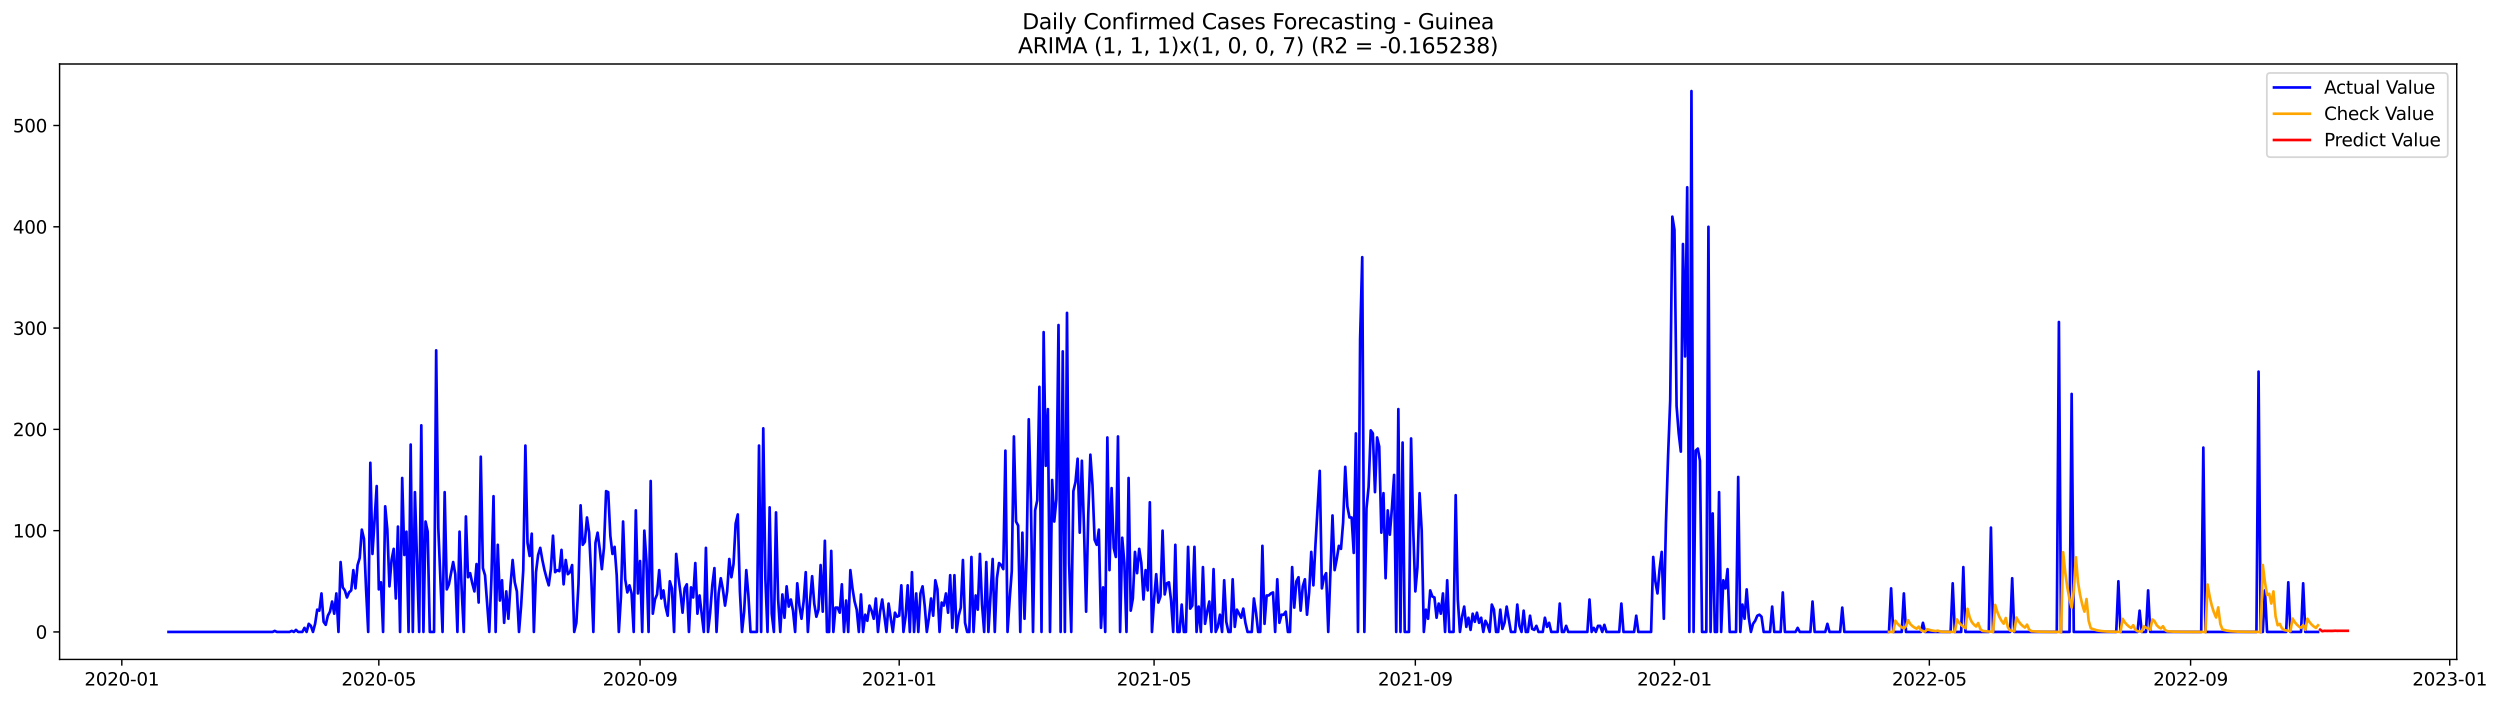 <?xml version="1.0" encoding="utf-8" standalone="no"?>
<!DOCTYPE svg PUBLIC "-//W3C//DTD SVG 1.1//EN"
  "http://www.w3.org/Graphics/SVG/1.1/DTD/svg11.dtd">
<svg xmlns:xlink="http://www.w3.org/1999/xlink" width="1396.663pt" height="392.274pt" viewBox="0 0 1396.663 392.274" xmlns="http://www.w3.org/2000/svg" version="1.1">
 <defs>
  <style type="text/css">*{stroke-linejoin: round; stroke-linecap: butt}</style>
 </defs>
 <g id="figure_1">
  <g id="patch_1">
   <path d="M 0 392.274 
L 1396.663 392.274 
L 1396.663 0 
L 0 0 
z
" style="fill: #ffffff"/>
  </g>
  <g id="axes_1">
   <g id="patch_2">
    <path d="M 33.288 368.396 
L 1372.487 368.396 
L 1372.487 35.755 
L 33.288 35.755 
z
" style="fill: #ffffff"/>
   </g>
   <g id="matplotlib.axis_1">
    <g id="xtick_1">
     <g id="line2d_1">
      <defs>
       <path id="m4587e55a67" d="M 0 0 
L 0 3.5 
" style="stroke: #000000; stroke-width: 0.8"/>
      </defs>
      <g>
       <use xlink:href="#m4587e55a67" x="68.055" y="368.396" style="stroke: #000000; stroke-width: 0.8"/>
      </g>
     </g>
     <g id="text_1">
      <!-- 2020-01 -->
      <g transform="translate(47.164 382.994)scale(0.1 -0.1)">
       <defs>
        <path id="DejaVuSans-32" d="M 1228 531 
L 3431 531 
L 3431 0 
L 469 0 
L 469 531 
Q 828 903 1448 1529 
Q 2069 2156 2228 2338 
Q 2531 2678 2651 2914 
Q 2772 3150 2772 3378 
Q 2772 3750 2511 3984 
Q 2250 4219 1831 4219 
Q 1534 4219 1204 4116 
Q 875 4013 500 3803 
L 500 4441 
Q 881 4594 1212 4672 
Q 1544 4750 1819 4750 
Q 2544 4750 2975 4387 
Q 3406 4025 3406 3419 
Q 3406 3131 3298 2873 
Q 3191 2616 2906 2266 
Q 2828 2175 2409 1742 
Q 1991 1309 1228 531 
z
" transform="scale(0.016)"/>
        <path id="DejaVuSans-30" d="M 2034 4250 
Q 1547 4250 1301 3770 
Q 1056 3291 1056 2328 
Q 1056 1369 1301 889 
Q 1547 409 2034 409 
Q 2525 409 2770 889 
Q 3016 1369 3016 2328 
Q 3016 3291 2770 3770 
Q 2525 4250 2034 4250 
z
M 2034 4750 
Q 2819 4750 3233 4129 
Q 3647 3509 3647 2328 
Q 3647 1150 3233 529 
Q 2819 -91 2034 -91 
Q 1250 -91 836 529 
Q 422 1150 422 2328 
Q 422 3509 836 4129 
Q 1250 4750 2034 4750 
z
" transform="scale(0.016)"/>
        <path id="DejaVuSans-2d" d="M 313 2009 
L 1997 2009 
L 1997 1497 
L 313 1497 
L 313 2009 
z
" transform="scale(0.016)"/>
        <path id="DejaVuSans-31" d="M 794 531 
L 1825 531 
L 1825 4091 
L 703 3866 
L 703 4441 
L 1819 4666 
L 2450 4666 
L 2450 531 
L 3481 531 
L 3481 0 
L 794 0 
L 794 531 
z
" transform="scale(0.016)"/>
       </defs>
       <use xlink:href="#DejaVuSans-32"/>
       <use xlink:href="#DejaVuSans-30" x="63.623"/>
       <use xlink:href="#DejaVuSans-32" x="127.246"/>
       <use xlink:href="#DejaVuSans-30" x="190.869"/>
       <use xlink:href="#DejaVuSans-2d" x="254.492"/>
       <use xlink:href="#DejaVuSans-30" x="290.576"/>
       <use xlink:href="#DejaVuSans-31" x="354.199"/>
      </g>
     </g>
    </g>
    <g id="xtick_2">
     <g id="line2d_2">
      <g>
       <use xlink:href="#m4587e55a67" x="211.634" y="368.396" style="stroke: #000000; stroke-width: 0.8"/>
      </g>
     </g>
     <g id="text_2">
      <!-- 2020-05 -->
      <g transform="translate(190.743 382.994)scale(0.1 -0.1)">
       <defs>
        <path id="DejaVuSans-35" d="M 691 4666 
L 3169 4666 
L 3169 4134 
L 1269 4134 
L 1269 2991 
Q 1406 3038 1543 3061 
Q 1681 3084 1819 3084 
Q 2600 3084 3056 2656 
Q 3513 2228 3513 1497 
Q 3513 744 3044 326 
Q 2575 -91 1722 -91 
Q 1428 -91 1123 -41 
Q 819 9 494 109 
L 494 744 
Q 775 591 1075 516 
Q 1375 441 1709 441 
Q 2250 441 2565 725 
Q 2881 1009 2881 1497 
Q 2881 1984 2565 2268 
Q 2250 2553 1709 2553 
Q 1456 2553 1204 2497 
Q 953 2441 691 2322 
L 691 4666 
z
" transform="scale(0.016)"/>
       </defs>
       <use xlink:href="#DejaVuSans-32"/>
       <use xlink:href="#DejaVuSans-30" x="63.623"/>
       <use xlink:href="#DejaVuSans-32" x="127.246"/>
       <use xlink:href="#DejaVuSans-30" x="190.869"/>
       <use xlink:href="#DejaVuSans-2d" x="254.492"/>
       <use xlink:href="#DejaVuSans-30" x="290.576"/>
       <use xlink:href="#DejaVuSans-35" x="354.199"/>
      </g>
     </g>
    </g>
    <g id="xtick_3">
     <g id="line2d_3">
      <g>
       <use xlink:href="#m4587e55a67" x="357.586" y="368.396" style="stroke: #000000; stroke-width: 0.8"/>
      </g>
     </g>
     <g id="text_3">
      <!-- 2020-09 -->
      <g transform="translate(336.695 382.994)scale(0.1 -0.1)">
       <defs>
        <path id="DejaVuSans-39" d="M 703 97 
L 703 672 
Q 941 559 1184 500 
Q 1428 441 1663 441 
Q 2288 441 2617 861 
Q 2947 1281 2994 2138 
Q 2813 1869 2534 1725 
Q 2256 1581 1919 1581 
Q 1219 1581 811 2004 
Q 403 2428 403 3163 
Q 403 3881 828 4315 
Q 1253 4750 1959 4750 
Q 2769 4750 3195 4129 
Q 3622 3509 3622 2328 
Q 3622 1225 3098 567 
Q 2575 -91 1691 -91 
Q 1453 -91 1209 -44 
Q 966 3 703 97 
z
M 1959 2075 
Q 2384 2075 2632 2365 
Q 2881 2656 2881 3163 
Q 2881 3666 2632 3958 
Q 2384 4250 1959 4250 
Q 1534 4250 1286 3958 
Q 1038 3666 1038 3163 
Q 1038 2656 1286 2365 
Q 1534 2075 1959 2075 
z
" transform="scale(0.016)"/>
       </defs>
       <use xlink:href="#DejaVuSans-32"/>
       <use xlink:href="#DejaVuSans-30" x="63.623"/>
       <use xlink:href="#DejaVuSans-32" x="127.246"/>
       <use xlink:href="#DejaVuSans-30" x="190.869"/>
       <use xlink:href="#DejaVuSans-2d" x="254.492"/>
       <use xlink:href="#DejaVuSans-30" x="290.576"/>
       <use xlink:href="#DejaVuSans-39" x="354.199"/>
      </g>
     </g>
    </g>
    <g id="xtick_4">
     <g id="line2d_4">
      <g>
       <use xlink:href="#m4587e55a67" x="502.352" y="368.396" style="stroke: #000000; stroke-width: 0.8"/>
      </g>
     </g>
     <g id="text_4">
      <!-- 2021-01 -->
      <g transform="translate(481.46 382.994)scale(0.1 -0.1)">
       <use xlink:href="#DejaVuSans-32"/>
       <use xlink:href="#DejaVuSans-30" x="63.623"/>
       <use xlink:href="#DejaVuSans-32" x="127.246"/>
       <use xlink:href="#DejaVuSans-31" x="190.869"/>
       <use xlink:href="#DejaVuSans-2d" x="254.492"/>
       <use xlink:href="#DejaVuSans-30" x="290.576"/>
       <use xlink:href="#DejaVuSans-31" x="354.199"/>
      </g>
     </g>
    </g>
    <g id="xtick_5">
     <g id="line2d_5">
      <g>
       <use xlink:href="#m4587e55a67" x="644.744" y="368.396" style="stroke: #000000; stroke-width: 0.8"/>
      </g>
     </g>
     <g id="text_5">
      <!-- 2021-05 -->
      <g transform="translate(623.853 382.994)scale(0.1 -0.1)">
       <use xlink:href="#DejaVuSans-32"/>
       <use xlink:href="#DejaVuSans-30" x="63.623"/>
       <use xlink:href="#DejaVuSans-32" x="127.246"/>
       <use xlink:href="#DejaVuSans-31" x="190.869"/>
       <use xlink:href="#DejaVuSans-2d" x="254.492"/>
       <use xlink:href="#DejaVuSans-30" x="290.576"/>
       <use xlink:href="#DejaVuSans-35" x="354.199"/>
      </g>
     </g>
    </g>
    <g id="xtick_6">
     <g id="line2d_6">
      <g>
       <use xlink:href="#m4587e55a67" x="790.696" y="368.396" style="stroke: #000000; stroke-width: 0.8"/>
      </g>
     </g>
     <g id="text_6">
      <!-- 2021-09 -->
      <g transform="translate(769.805 382.994)scale(0.1 -0.1)">
       <use xlink:href="#DejaVuSans-32"/>
       <use xlink:href="#DejaVuSans-30" x="63.623"/>
       <use xlink:href="#DejaVuSans-32" x="127.246"/>
       <use xlink:href="#DejaVuSans-31" x="190.869"/>
       <use xlink:href="#DejaVuSans-2d" x="254.492"/>
       <use xlink:href="#DejaVuSans-30" x="290.576"/>
       <use xlink:href="#DejaVuSans-39" x="354.199"/>
      </g>
     </g>
    </g>
    <g id="xtick_7">
     <g id="line2d_7">
      <g>
       <use xlink:href="#m4587e55a67" x="935.462" y="368.396" style="stroke: #000000; stroke-width: 0.8"/>
      </g>
     </g>
     <g id="text_7">
      <!-- 2022-01 -->
      <g transform="translate(914.57 382.994)scale(0.1 -0.1)">
       <use xlink:href="#DejaVuSans-32"/>
       <use xlink:href="#DejaVuSans-30" x="63.623"/>
       <use xlink:href="#DejaVuSans-32" x="127.246"/>
       <use xlink:href="#DejaVuSans-32" x="190.869"/>
       <use xlink:href="#DejaVuSans-2d" x="254.492"/>
       <use xlink:href="#DejaVuSans-30" x="290.576"/>
       <use xlink:href="#DejaVuSans-31" x="354.199"/>
      </g>
     </g>
    </g>
    <g id="xtick_8">
     <g id="line2d_8">
      <g>
       <use xlink:href="#m4587e55a67" x="1077.854" y="368.396" style="stroke: #000000; stroke-width: 0.8"/>
      </g>
     </g>
     <g id="text_8">
      <!-- 2022-05 -->
      <g transform="translate(1056.963 382.994)scale(0.1 -0.1)">
       <use xlink:href="#DejaVuSans-32"/>
       <use xlink:href="#DejaVuSans-30" x="63.623"/>
       <use xlink:href="#DejaVuSans-32" x="127.246"/>
       <use xlink:href="#DejaVuSans-32" x="190.869"/>
       <use xlink:href="#DejaVuSans-2d" x="254.492"/>
       <use xlink:href="#DejaVuSans-30" x="290.576"/>
       <use xlink:href="#DejaVuSans-35" x="354.199"/>
      </g>
     </g>
    </g>
    <g id="xtick_9">
     <g id="line2d_9">
      <g>
       <use xlink:href="#m4587e55a67" x="1223.806" y="368.396" style="stroke: #000000; stroke-width: 0.8"/>
      </g>
     </g>
     <g id="text_9">
      <!-- 2022-09 -->
      <g transform="translate(1202.915 382.994)scale(0.1 -0.1)">
       <use xlink:href="#DejaVuSans-32"/>
       <use xlink:href="#DejaVuSans-30" x="63.623"/>
       <use xlink:href="#DejaVuSans-32" x="127.246"/>
       <use xlink:href="#DejaVuSans-32" x="190.869"/>
       <use xlink:href="#DejaVuSans-2d" x="254.492"/>
       <use xlink:href="#DejaVuSans-30" x="290.576"/>
       <use xlink:href="#DejaVuSans-39" x="354.199"/>
      </g>
     </g>
    </g>
    <g id="xtick_10">
     <g id="line2d_10">
      <g>
       <use xlink:href="#m4587e55a67" x="1368.572" y="368.396" style="stroke: #000000; stroke-width: 0.8"/>
      </g>
     </g>
     <g id="text_10">
      <!-- 2023-01 -->
      <g transform="translate(1347.68 382.994)scale(0.1 -0.1)">
       <defs>
        <path id="DejaVuSans-33" d="M 2597 2516 
Q 3050 2419 3304 2112 
Q 3559 1806 3559 1356 
Q 3559 666 3084 287 
Q 2609 -91 1734 -91 
Q 1441 -91 1130 -33 
Q 819 25 488 141 
L 488 750 
Q 750 597 1062 519 
Q 1375 441 1716 441 
Q 2309 441 2620 675 
Q 2931 909 2931 1356 
Q 2931 1769 2642 2001 
Q 2353 2234 1838 2234 
L 1294 2234 
L 1294 2753 
L 1863 2753 
Q 2328 2753 2575 2939 
Q 2822 3125 2822 3475 
Q 2822 3834 2567 4026 
Q 2313 4219 1838 4219 
Q 1578 4219 1281 4162 
Q 984 4106 628 3988 
L 628 4550 
Q 988 4650 1302 4700 
Q 1616 4750 1894 4750 
Q 2613 4750 3031 4423 
Q 3450 4097 3450 3541 
Q 3450 3153 3228 2886 
Q 3006 2619 2597 2516 
z
" transform="scale(0.016)"/>
       </defs>
       <use xlink:href="#DejaVuSans-32"/>
       <use xlink:href="#DejaVuSans-30" x="63.623"/>
       <use xlink:href="#DejaVuSans-32" x="127.246"/>
       <use xlink:href="#DejaVuSans-33" x="190.869"/>
       <use xlink:href="#DejaVuSans-2d" x="254.492"/>
       <use xlink:href="#DejaVuSans-30" x="290.576"/>
       <use xlink:href="#DejaVuSans-31" x="354.199"/>
      </g>
     </g>
    </g>
   </g>
   <g id="matplotlib.axis_2">
    <g id="ytick_1">
     <g id="line2d_11">
      <defs>
       <path id="m8603c16c32" d="M 0 0 
L -3.5 0 
" style="stroke: #000000; stroke-width: 0.8"/>
      </defs>
      <g>
       <use xlink:href="#m8603c16c32" x="33.288" y="353.033" style="stroke: #000000; stroke-width: 0.8"/>
      </g>
     </g>
     <g id="text_11">
      <!-- 0 -->
      <g transform="translate(19.925 356.832)scale(0.1 -0.1)">
       <use xlink:href="#DejaVuSans-30"/>
      </g>
     </g>
    </g>
    <g id="ytick_2">
     <g id="line2d_12">
      <g>
       <use xlink:href="#m8603c16c32" x="33.288" y="296.449" style="stroke: #000000; stroke-width: 0.8"/>
      </g>
     </g>
     <g id="text_12">
      <!-- 100 -->
      <g transform="translate(7.2 300.248)scale(0.1 -0.1)">
       <use xlink:href="#DejaVuSans-31"/>
       <use xlink:href="#DejaVuSans-30" x="63.623"/>
       <use xlink:href="#DejaVuSans-30" x="127.246"/>
      </g>
     </g>
    </g>
    <g id="ytick_3">
     <g id="line2d_13">
      <g>
       <use xlink:href="#m8603c16c32" x="33.288" y="239.865" style="stroke: #000000; stroke-width: 0.8"/>
      </g>
     </g>
     <g id="text_13">
      <!-- 200 -->
      <g transform="translate(7.2 243.664)scale(0.1 -0.1)">
       <use xlink:href="#DejaVuSans-32"/>
       <use xlink:href="#DejaVuSans-30" x="63.623"/>
       <use xlink:href="#DejaVuSans-30" x="127.246"/>
      </g>
     </g>
    </g>
    <g id="ytick_4">
     <g id="line2d_14">
      <g>
       <use xlink:href="#m8603c16c32" x="33.288" y="183.281" style="stroke: #000000; stroke-width: 0.8"/>
      </g>
     </g>
     <g id="text_14">
      <!-- 300 -->
      <g transform="translate(7.2 187.081)scale(0.1 -0.1)">
       <use xlink:href="#DejaVuSans-33"/>
       <use xlink:href="#DejaVuSans-30" x="63.623"/>
       <use xlink:href="#DejaVuSans-30" x="127.246"/>
      </g>
     </g>
    </g>
    <g id="ytick_5">
     <g id="line2d_15">
      <g>
       <use xlink:href="#m8603c16c32" x="33.288" y="126.698" style="stroke: #000000; stroke-width: 0.8"/>
      </g>
     </g>
     <g id="text_15">
      <!-- 400 -->
      <g transform="translate(7.2 130.497)scale(0.1 -0.1)">
       <defs>
        <path id="DejaVuSans-34" d="M 2419 4116 
L 825 1625 
L 2419 1625 
L 2419 4116 
z
M 2253 4666 
L 3047 4666 
L 3047 1625 
L 3713 1625 
L 3713 1100 
L 3047 1100 
L 3047 0 
L 2419 0 
L 2419 1100 
L 313 1100 
L 313 1709 
L 2253 4666 
z
" transform="scale(0.016)"/>
       </defs>
       <use xlink:href="#DejaVuSans-34"/>
       <use xlink:href="#DejaVuSans-30" x="63.623"/>
       <use xlink:href="#DejaVuSans-30" x="127.246"/>
      </g>
     </g>
    </g>
    <g id="ytick_6">
     <g id="line2d_16">
      <g>
       <use xlink:href="#m8603c16c32" x="33.288" y="70.114" style="stroke: #000000; stroke-width: 0.8"/>
      </g>
     </g>
     <g id="text_16">
      <!-- 500 -->
      <g transform="translate(7.2 73.913)scale(0.1 -0.1)">
       <use xlink:href="#DejaVuSans-35"/>
       <use xlink:href="#DejaVuSans-30" x="63.623"/>
       <use xlink:href="#DejaVuSans-30" x="127.246"/>
      </g>
     </g>
    </g>
   </g>
   <g id="line2d_17">
    <path d="M 94.16 353.033 
L 152.304 353.033 
L 153.49 352.467 
L 154.677 353.033 
L 161.797 353.033 
L 162.983 352.467 
L 164.17 353.033 
L 165.356 351.901 
L 166.543 353.033 
L 168.916 353.033 
L 170.103 350.769 
L 171.289 353.033 
L 172.476 348.506 
L 173.663 349.638 
L 174.849 353.033 
L 176.036 348.506 
L 177.222 340.584 
L 178.409 341.15 
L 179.596 331.531 
L 180.782 347.374 
L 181.969 349.072 
L 183.155 343.979 
L 184.342 341.716 
L 185.529 336.058 
L 186.715 342.848 
L 187.902 331.531 
L 189.088 353.033 
L 190.275 313.99 
L 191.462 328.136 
L 192.648 329.833 
L 193.835 333.794 
L 195.021 330.965 
L 196.208 329.833 
L 197.395 318.517 
L 198.581 328.702 
L 199.768 315.687 
L 200.954 311.727 
L 202.141 295.883 
L 203.328 300.976 
L 204.514 329.267 
L 205.701 353.033 
L 206.887 258.538 
L 208.074 309.463 
L 210.447 271.552 
L 211.634 329.267 
L 212.821 325.307 
L 214.007 353.033 
L 215.194 282.869 
L 216.38 295.883 
L 217.567 327.57 
L 218.754 312.858 
L 219.94 306.634 
L 221.127 334.36 
L 222.313 294.186 
L 223.5 353.033 
L 224.687 267.025 
L 225.873 310.029 
L 227.06 297.015 
L 228.246 353.033 
L 229.433 248.353 
L 230.62 353.033 
L 231.806 274.947 
L 234.179 353.033 
L 235.366 237.602 
L 236.553 353.033 
L 237.739 291.356 
L 238.926 297.015 
L 240.112 353.033 
L 242.486 353.033 
L 243.672 195.73 
L 244.859 294.751 
L 247.232 353.033 
L 248.419 274.947 
L 249.605 329.267 
L 250.792 326.438 
L 253.165 313.99 
L 254.352 320.78 
L 255.538 353.033 
L 256.725 297.015 
L 257.911 329.267 
L 259.098 353.033 
L 260.285 288.527 
L 261.471 322.477 
L 262.658 320.214 
L 263.844 325.872 
L 265.031 330.399 
L 266.218 315.122 
L 267.404 336.623 
L 268.591 255.143 
L 269.777 317.385 
L 270.964 321.346 
L 273.337 353.033 
L 274.524 323.609 
L 275.71 277.21 
L 276.897 353.033 
L 278.084 304.371 
L 279.27 335.492 
L 280.457 324.175 
L 281.643 347.94 
L 282.83 330.399 
L 284.017 345.677 
L 285.203 327.004 
L 286.39 312.858 
L 287.576 325.307 
L 288.763 330.399 
L 289.95 353.033 
L 291.136 338.321 
L 292.323 318.517 
L 293.51 248.919 
L 294.696 303.239 
L 295.883 310.595 
L 297.069 298.146 
L 298.256 353.033 
L 299.443 319.648 
L 300.629 310.029 
L 301.816 306.068 
L 303.002 312.858 
L 304.189 318.517 
L 305.376 323.043 
L 306.562 327.004 
L 307.749 317.951 
L 308.935 299.278 
L 310.122 319.648 
L 311.309 318.517 
L 312.495 319.082 
L 313.682 307.2 
L 314.868 326.438 
L 316.055 312.858 
L 317.242 320.78 
L 318.428 319.648 
L 319.615 315.687 
L 320.801 353.033 
L 321.988 347.94 
L 323.175 326.438 
L 324.361 282.303 
L 325.548 304.371 
L 326.734 302.673 
L 327.921 289.093 
L 329.108 297.581 
L 330.294 321.912 
L 331.481 353.033 
L 332.667 303.239 
L 333.854 297.581 
L 335.041 306.634 
L 336.227 317.951 
L 337.414 306.068 
L 338.6 274.381 
L 339.787 274.947 
L 340.974 299.278 
L 342.16 309.463 
L 343.347 305.502 
L 344.533 321.346 
L 345.72 353.033 
L 346.907 333.228 
L 348.093 291.356 
L 349.28 323.609 
L 350.466 330.965 
L 351.653 327.004 
L 352.84 331.531 
L 354.026 353.033 
L 355.213 285.132 
L 356.399 331.531 
L 357.586 313.424 
L 358.773 353.033 
L 359.959 296.449 
L 361.146 313.424 
L 362.332 353.033 
L 363.519 268.723 
L 364.706 342.848 
L 365.892 334.926 
L 367.079 332.097 
L 368.265 318.517 
L 369.452 334.36 
L 370.639 329.833 
L 371.825 338.887 
L 373.012 343.979 
L 374.199 324.741 
L 375.385 328.702 
L 376.572 353.033 
L 377.758 309.463 
L 378.945 321.912 
L 380.132 330.965 
L 381.318 342.282 
L 382.505 328.702 
L 383.691 326.438 
L 384.878 353.033 
L 386.065 328.136 
L 387.251 333.794 
L 388.438 314.556 
L 389.624 342.848 
L 390.811 332.662 
L 393.184 353.033 
L 394.371 306.068 
L 395.557 353.033 
L 396.744 342.282 
L 397.931 327.004 
L 399.117 317.385 
L 400.304 353.033 
L 401.49 331.531 
L 402.677 323.043 
L 403.864 329.267 
L 405.05 338.321 
L 406.237 330.399 
L 407.423 312.292 
L 408.61 322.477 
L 409.797 315.122 
L 410.983 292.488 
L 412.17 287.396 
L 413.356 330.399 
L 414.543 353.033 
L 415.73 341.716 
L 416.916 318.517 
L 418.103 332.662 
L 419.289 353.033 
L 422.849 353.033 
L 424.036 248.919 
L 425.222 353.033 
L 426.409 239.299 
L 427.596 323.609 
L 428.782 353.033 
L 429.969 283.435 
L 431.155 342.848 
L 432.342 353.033 
L 433.529 286.264 
L 434.715 334.926 
L 435.902 353.033 
L 437.088 332.097 
L 438.275 345.111 
L 439.462 327.57 
L 440.648 338.887 
L 441.835 334.926 
L 443.021 341.15 
L 444.208 353.033 
L 445.395 325.872 
L 446.581 338.321 
L 447.768 345.677 
L 448.954 336.058 
L 450.141 319.648 
L 451.328 353.033 
L 452.514 336.058 
L 453.701 321.912 
L 454.887 337.189 
L 456.074 344.545 
L 457.261 340.584 
L 458.447 315.687 
L 459.634 341.716 
L 460.821 302.107 
L 462.007 353.033 
L 463.194 353.033 
L 464.38 307.766 
L 465.567 353.033 
L 466.754 339.453 
L 467.94 339.453 
L 469.127 342.282 
L 470.313 326.438 
L 471.5 353.033 
L 472.687 335.492 
L 473.873 353.033 
L 475.06 318.517 
L 476.246 328.702 
L 477.433 336.058 
L 478.62 340.584 
L 479.806 353.033 
L 480.993 332.097 
L 482.179 353.033 
L 483.366 343.413 
L 484.553 346.808 
L 485.739 338.321 
L 486.926 341.15 
L 488.112 345.677 
L 489.299 334.36 
L 490.486 353.033 
L 491.672 341.716 
L 492.859 334.926 
L 495.232 353.033 
L 496.419 337.189 
L 498.792 353.033 
L 499.978 342.282 
L 501.165 344.545 
L 502.352 343.979 
L 503.538 327.004 
L 504.725 353.033 
L 505.911 344.545 
L 507.098 327.004 
L 508.285 353.033 
L 509.471 319.648 
L 510.658 353.033 
L 511.844 331.531 
L 513.031 353.033 
L 514.218 331.531 
L 515.404 327.57 
L 516.591 338.321 
L 517.777 353.033 
L 518.964 345.111 
L 520.151 334.36 
L 521.337 343.979 
L 522.524 324.175 
L 523.71 329.267 
L 524.897 353.033 
L 526.084 336.623 
L 527.27 338.321 
L 528.457 331.531 
L 529.643 342.282 
L 530.83 321.346 
L 532.017 350.769 
L 533.203 321.346 
L 534.39 353.033 
L 535.576 343.979 
L 536.763 339.453 
L 537.95 312.858 
L 539.136 347.94 
L 540.323 353.033 
L 541.51 353.033 
L 542.696 311.161 
L 543.883 353.033 
L 545.069 332.662 
L 546.256 340.584 
L 547.443 309.463 
L 548.629 337.755 
L 549.816 353.033 
L 551.002 313.99 
L 552.189 353.033 
L 554.562 312.292 
L 555.749 353.033 
L 556.935 323.043 
L 558.122 314.556 
L 559.309 315.687 
L 560.495 317.951 
L 561.682 251.748 
L 562.868 353.033 
L 564.055 334.926 
L 565.242 319.082 
L 566.428 243.826 
L 567.615 291.356 
L 568.801 293.62 
L 569.988 353.033 
L 571.175 297.581 
L 572.361 345.677 
L 573.548 310.029 
L 574.734 234.207 
L 575.921 280.04 
L 577.108 353.033 
L 578.294 285.132 
L 579.481 279.474 
L 580.667 216.1 
L 581.854 353.033 
L 583.041 185.545 
L 584.227 260.235 
L 585.414 228.548 
L 586.6 353.033 
L 587.787 268.157 
L 588.974 291.356 
L 590.16 278.908 
L 591.347 181.584 
L 592.533 353.033 
L 593.72 196.296 
L 594.907 353.033 
L 596.093 174.794 
L 597.28 314.556 
L 598.466 353.033 
L 599.653 274.381 
L 600.84 269.289 
L 602.026 256.274 
L 603.213 297.581 
L 604.399 257.406 
L 605.586 294.751 
L 606.773 341.716 
L 607.959 287.961 
L 609.146 254.011 
L 610.332 270.986 
L 611.519 301.541 
L 612.706 304.371 
L 613.892 295.883 
L 615.079 350.769 
L 616.265 328.136 
L 617.452 353.033 
L 618.639 244.392 
L 619.825 318.517 
L 621.012 272.684 
L 622.199 306.068 
L 623.385 311.161 
L 624.572 243.826 
L 625.758 353.033 
L 626.945 300.41 
L 628.132 314.556 
L 629.318 353.033 
L 630.505 267.025 
L 631.691 341.15 
L 632.878 334.36 
L 634.065 308.331 
L 635.251 320.214 
L 636.438 306.634 
L 637.624 314.556 
L 638.811 334.926 
L 639.998 318.517 
L 641.184 329.833 
L 642.371 280.605 
L 643.557 353.033 
L 644.744 334.926 
L 645.931 320.78 
L 647.117 336.623 
L 648.304 333.228 
L 649.49 296.449 
L 650.677 332.097 
L 651.864 325.872 
L 653.05 325.307 
L 654.237 335.492 
L 655.423 353.033 
L 656.61 304.371 
L 657.797 353.033 
L 658.983 353.033 
L 660.17 337.755 
L 661.356 353.033 
L 662.543 353.033 
L 663.73 305.502 
L 664.916 340.018 
L 666.103 338.321 
L 667.289 305.502 
L 668.476 353.033 
L 669.663 338.887 
L 670.849 353.033 
L 672.036 316.819 
L 673.222 348.506 
L 674.409 341.716 
L 675.596 336.058 
L 676.782 353.033 
L 677.969 317.951 
L 679.155 353.033 
L 680.342 350.203 
L 681.529 343.413 
L 682.715 353.033 
L 683.902 324.175 
L 685.088 347.374 
L 686.275 353.033 
L 687.462 353.033 
L 688.648 323.609 
L 689.835 350.203 
L 691.021 340.584 
L 693.395 345.111 
L 694.581 340.018 
L 695.768 347.94 
L 696.954 353.033 
L 699.328 353.033 
L 700.514 334.36 
L 701.701 342.282 
L 702.888 353.033 
L 704.074 353.033 
L 705.261 304.936 
L 706.447 348.506 
L 707.634 332.662 
L 708.821 332.662 
L 710.007 331.531 
L 711.194 330.965 
L 712.38 353.033 
L 713.567 323.609 
L 714.754 347.94 
L 715.94 343.413 
L 717.127 343.413 
L 718.313 341.716 
L 719.5 353.033 
L 720.687 353.033 
L 721.873 316.819 
L 723.06 339.453 
L 724.246 324.741 
L 725.433 322.477 
L 726.62 341.15 
L 727.806 327.57 
L 728.993 323.609 
L 730.179 343.413 
L 731.366 330.965 
L 732.553 308.331 
L 733.739 327.004 
L 734.926 303.805 
L 737.299 263.065 
L 738.486 328.702 
L 739.672 322.477 
L 740.859 320.214 
L 742.045 353.033 
L 744.419 287.961 
L 745.605 318.517 
L 746.792 312.292 
L 747.978 304.936 
L 749.165 306.634 
L 750.352 291.922 
L 751.538 260.801 
L 752.725 282.869 
L 753.911 289.093 
L 755.098 289.093 
L 756.285 308.897 
L 757.471 242.129 
L 758.658 353.033 
L 759.844 189.506 
L 761.031 143.673 
L 762.218 353.033 
L 763.404 284 
L 764.591 272.118 
L 765.777 240.431 
L 766.964 242.129 
L 768.151 274.947 
L 769.337 244.392 
L 770.524 249.484 
L 771.71 297.581 
L 772.897 275.513 
L 774.084 323.043 
L 775.27 285.132 
L 776.457 298.712 
L 777.643 283.435 
L 778.83 265.328 
L 780.017 353.033 
L 781.203 228.548 
L 782.39 353.033 
L 783.576 247.221 
L 784.763 353.033 
L 787.136 353.033 
L 788.323 244.958 
L 789.51 295.883 
L 790.696 330.399 
L 791.883 316.819 
L 793.069 275.513 
L 794.256 296.449 
L 795.443 353.033 
L 796.629 340.584 
L 797.816 345.677 
L 799.002 329.833 
L 800.189 333.228 
L 801.376 333.794 
L 802.562 345.111 
L 803.749 337.189 
L 804.935 342.848 
L 806.122 331.531 
L 807.309 353.033 
L 808.495 324.175 
L 809.682 353.033 
L 812.055 353.033 
L 813.242 276.645 
L 814.428 334.926 
L 815.615 353.033 
L 816.801 344.545 
L 817.988 338.887 
L 819.175 350.203 
L 820.361 345.111 
L 821.548 351.901 
L 822.734 342.848 
L 823.921 347.374 
L 825.108 342.282 
L 826.294 347.94 
L 827.481 345.111 
L 828.667 353.033 
L 829.854 346.808 
L 831.041 349.072 
L 832.227 353.033 
L 833.414 337.755 
L 834.6 340.584 
L 835.787 353.033 
L 836.974 353.033 
L 838.16 340.584 
L 839.347 351.335 
L 840.533 347.94 
L 841.72 338.887 
L 844.093 353.033 
L 846.466 353.033 
L 847.653 337.755 
L 848.84 349.638 
L 850.026 353.033 
L 851.213 341.15 
L 852.399 353.033 
L 853.586 353.033 
L 854.773 343.979 
L 855.959 351.335 
L 857.146 351.901 
L 858.332 349.638 
L 859.519 353.033 
L 861.892 353.033 
L 863.079 345.111 
L 864.265 350.203 
L 865.452 347.94 
L 866.639 353.033 
L 870.199 353.033 
L 871.385 337.189 
L 872.572 353.033 
L 873.758 353.033 
L 874.945 349.638 
L 876.132 353.033 
L 886.811 353.033 
L 887.998 334.926 
L 889.184 353.033 
L 890.371 350.769 
L 891.557 353.033 
L 892.744 349.638 
L 893.931 349.638 
L 895.117 353.033 
L 896.304 349.072 
L 897.49 353.033 
L 904.61 353.033 
L 905.797 337.189 
L 906.983 353.033 
L 912.916 353.033 
L 914.103 343.979 
L 915.289 353.033 
L 922.409 353.033 
L 923.596 311.161 
L 924.782 324.741 
L 925.969 331.531 
L 927.155 317.951 
L 928.342 308.331 
L 929.529 345.677 
L 930.715 291.922 
L 931.902 254.577 
L 933.088 223.456 
L 934.275 121.039 
L 935.462 128.395 
L 936.648 226.851 
L 937.835 242.129 
L 939.021 252.314 
L 940.208 136.317 
L 941.395 199.125 
L 942.581 104.63 
L 943.768 353.033 
L 944.954 50.876 
L 946.141 353.033 
L 947.328 251.748 
L 948.514 250.616 
L 949.701 257.406 
L 950.888 353.033 
L 953.261 353.033 
L 954.447 126.698 
L 955.634 353.033 
L 956.821 286.83 
L 958.007 353.033 
L 959.194 353.033 
L 960.38 274.947 
L 961.567 353.033 
L 962.754 324.175 
L 963.94 328.702 
L 965.127 317.951 
L 966.313 353.033 
L 969.873 353.033 
L 971.06 266.46 
L 972.246 353.033 
L 973.433 337.755 
L 974.62 345.677 
L 975.806 329.267 
L 976.993 345.111 
L 978.179 353.033 
L 979.366 348.506 
L 980.553 346.808 
L 981.739 343.979 
L 982.926 343.413 
L 984.112 344.545 
L 985.299 353.033 
L 988.859 353.033 
L 990.045 338.887 
L 991.232 353.033 
L 994.792 353.033 
L 995.978 330.965 
L 997.165 353.033 
L 1003.098 353.033 
L 1004.285 350.769 
L 1005.471 353.033 
L 1011.404 353.033 
L 1012.591 336.058 
L 1013.777 353.033 
L 1019.71 353.033 
L 1020.897 348.506 
L 1022.084 353.033 
L 1028.017 353.033 
L 1029.203 339.453 
L 1030.39 353.033 
L 1055.309 353.033 
L 1056.495 328.702 
L 1057.682 353.033 
L 1062.428 353.033 
L 1063.615 331.531 
L 1064.801 353.033 
L 1073.108 353.033 
L 1074.294 347.94 
L 1075.481 353.033 
L 1089.72 353.033 
L 1090.907 325.872 
L 1092.093 353.033 
L 1095.653 353.033 
L 1096.84 316.819 
L 1098.026 353.033 
L 1111.079 353.033 
L 1112.265 294.751 
L 1113.452 353.033 
L 1122.945 353.033 
L 1124.132 323.043 
L 1125.318 353.033 
L 1149.05 353.033 
L 1150.237 179.886 
L 1151.423 353.033 
L 1156.17 353.033 
L 1157.356 220.061 
L 1158.543 353.033 
L 1182.275 353.033 
L 1183.462 324.741 
L 1184.648 353.033 
L 1194.141 353.033 
L 1195.328 341.15 
L 1196.514 353.033 
L 1198.888 353.033 
L 1200.074 329.833 
L 1201.261 353.033 
L 1229.739 353.033 
L 1230.926 250.05 
L 1232.112 353.033 
L 1260.591 353.033 
L 1261.777 207.612 
L 1262.964 353.033 
L 1264.151 353.033 
L 1265.337 329.833 
L 1266.524 353.033 
L 1277.203 353.033 
L 1278.39 325.307 
L 1279.576 353.033 
L 1285.51 353.033 
L 1286.696 325.872 
L 1287.883 353.033 
L 1295.002 353.033 
L 1295.002 353.033 
" clip-path="url(#pcc97622cdf)" style="fill: none; stroke: #0000ff; stroke-width: 1.5; stroke-linecap: square"/>
   </g>
   <g id="line2d_18">
    <path d="M 1055.309 353.029 
L 1057.682 353.066 
L 1058.868 346.774 
L 1060.055 348.381 
L 1061.242 349.576 
L 1062.428 350.463 
L 1063.615 351.123 
L 1064.801 349.828 
L 1065.988 346.446 
L 1067.175 348.606 
L 1068.361 349.743 
L 1069.548 350.588 
L 1070.734 351.216 
L 1071.921 350.077 
L 1073.108 352.027 
L 1074.294 352.699 
L 1075.481 352.792 
L 1076.667 351.539 
L 1079.041 352.208 
L 1081.414 352.577 
L 1082.6 352.314 
L 1083.787 352.78 
L 1084.974 352.943 
L 1092.093 353.057 
L 1093.28 346.037 
L 1094.466 347.833 
L 1095.653 349.168 
L 1096.84 350.161 
L 1098.026 350.95 
L 1099.213 340.106 
L 1100.399 344.929 
L 1101.586 347.534 
L 1102.773 348.946 
L 1103.959 349.995 
L 1105.146 348.072 
L 1106.332 351.351 
L 1107.519 352.481 
L 1111.079 352.806 
L 1113.452 352.992 
L 1114.639 337.952 
L 1115.825 341.824 
L 1117.012 344.703 
L 1118.199 346.842 
L 1119.385 348.432 
L 1120.572 345.263 
L 1121.758 350.485 
L 1122.945 352.263 
L 1125.318 352.651 
L 1126.505 345.004 
L 1127.691 347.066 
L 1128.878 348.598 
L 1130.065 349.737 
L 1131.251 350.583 
L 1132.438 348.974 
L 1133.624 351.676 
L 1134.811 352.603 
L 1138.371 352.856 
L 1144.304 352.993 
L 1150.237 353.024 
L 1151.423 353.276 
L 1152.61 308.501 
L 1153.797 319.936 
L 1154.983 328.435 
L 1156.17 334.752 
L 1157.356 339.446 
L 1158.543 330.202 
L 1159.73 311.314 
L 1160.916 325.364 
L 1162.103 332.469 
L 1163.289 337.75 
L 1164.476 341.674 
L 1165.663 334.666 
L 1166.849 346.745 
L 1168.036 350.922 
L 1169.222 351.464 
L 1171.596 352.166 
L 1173.969 352.554 
L 1177.529 352.836 
L 1184.648 353.04 
L 1185.835 345.732 
L 1187.021 347.607 
L 1188.208 349 
L 1189.395 350.036 
L 1190.581 350.805 
L 1191.768 349.266 
L 1192.954 351.799 
L 1194.141 352.661 
L 1196.514 352.845 
L 1197.701 349.824 
L 1198.888 350.648 
L 1201.261 351.749 
L 1202.447 346.088 
L 1203.634 346.984 
L 1204.821 349.195 
L 1206.007 350.41 
L 1207.194 351.083 
L 1208.38 349.852 
L 1209.567 351.953 
L 1210.754 352.678 
L 1214.313 352.887 
L 1221.433 353.008 
L 1230.926 353.03 
L 1232.112 353.179 
L 1233.299 326.548 
L 1234.486 333.349 
L 1235.672 338.404 
L 1236.859 342.16 
L 1238.045 344.952 
L 1239.232 339.34 
L 1240.419 348.558 
L 1241.605 351.692 
L 1243.978 352.292 
L 1246.352 352.624 
L 1249.911 352.865 
L 1255.844 352.995 
L 1261.777 353.024 
L 1262.964 353.236 
L 1264.151 315.631 
L 1265.337 325.236 
L 1266.524 332.407 
L 1267.71 331.713 
L 1268.897 337.188 
L 1270.084 330.402 
L 1271.27 344.265 
L 1272.457 349.319 
L 1273.643 348.541 
L 1274.83 350.979 
L 1276.017 351.954 
L 1278.39 352.437 
L 1279.576 352.63 
L 1280.763 345.573 
L 1281.95 347.489 
L 1283.136 348.912 
L 1284.323 349.97 
L 1285.51 350.757 
L 1286.696 349.272 
L 1287.883 351.812 
L 1289.069 345.646 
L 1290.256 347.543 
L 1291.443 348.953 
L 1292.629 350 
L 1293.816 350.779 
L 1295.002 349.33 
L 1295.002 349.33 
" clip-path="url(#pcc97622cdf)" style="fill: none; stroke: #ffa500; stroke-width: 1.5; stroke-linecap: square"/>
   </g>
   <g id="line2d_19">
    <path d="M 1296.189 351.785 
L 1297.376 352.631 
L 1298.562 352.412 
L 1299.749 352.469 
L 1300.935 352.454 
L 1302.122 352.458 
L 1303.309 352.457 
L 1304.495 352.364 
L 1305.682 352.427 
L 1306.868 352.411 
L 1308.055 352.415 
L 1309.242 352.414 
L 1310.428 352.414 
L 1311.615 352.414 
" clip-path="url(#pcc97622cdf)" style="fill: none; stroke: #ff0000; stroke-width: 1.5; stroke-linecap: square"/>
   </g>
   <g id="patch_3">
    <path d="M 33.288 368.396 
L 33.288 35.755 
" style="fill: none; stroke: #000000; stroke-width: 0.8; stroke-linejoin: miter; stroke-linecap: square"/>
   </g>
   <g id="patch_4">
    <path d="M 1372.487 368.396 
L 1372.487 35.755 
" style="fill: none; stroke: #000000; stroke-width: 0.8; stroke-linejoin: miter; stroke-linecap: square"/>
   </g>
   <g id="patch_5">
    <path d="M 33.288 368.396 
L 1372.487 368.396 
" style="fill: none; stroke: #000000; stroke-width: 0.8; stroke-linejoin: miter; stroke-linecap: square"/>
   </g>
   <g id="patch_6">
    <path d="M 33.288 35.755 
L 1372.487 35.755 
" style="fill: none; stroke: #000000; stroke-width: 0.8; stroke-linejoin: miter; stroke-linecap: square"/>
   </g>
   <g id="text_17">
    <!-- Daily Confirmed Cases Forecasting - Guinea -->
    <g transform="translate(571.097 16.318)scale(0.12 -0.12)">
     <defs>
      <path id="DejaVuSans-44" d="M 1259 4147 
L 1259 519 
L 2022 519 
Q 2988 519 3436 956 
Q 3884 1394 3884 2338 
Q 3884 3275 3436 3711 
Q 2988 4147 2022 4147 
L 1259 4147 
z
M 628 4666 
L 1925 4666 
Q 3281 4666 3915 4102 
Q 4550 3538 4550 2338 
Q 4550 1131 3912 565 
Q 3275 0 1925 0 
L 628 0 
L 628 4666 
z
" transform="scale(0.016)"/>
      <path id="DejaVuSans-61" d="M 2194 1759 
Q 1497 1759 1228 1600 
Q 959 1441 959 1056 
Q 959 750 1161 570 
Q 1363 391 1709 391 
Q 2188 391 2477 730 
Q 2766 1069 2766 1631 
L 2766 1759 
L 2194 1759 
z
M 3341 1997 
L 3341 0 
L 2766 0 
L 2766 531 
Q 2569 213 2275 61 
Q 1981 -91 1556 -91 
Q 1019 -91 701 211 
Q 384 513 384 1019 
Q 384 1609 779 1909 
Q 1175 2209 1959 2209 
L 2766 2209 
L 2766 2266 
Q 2766 2663 2505 2880 
Q 2244 3097 1772 3097 
Q 1472 3097 1187 3025 
Q 903 2953 641 2809 
L 641 3341 
Q 956 3463 1253 3523 
Q 1550 3584 1831 3584 
Q 2591 3584 2966 3190 
Q 3341 2797 3341 1997 
z
" transform="scale(0.016)"/>
      <path id="DejaVuSans-69" d="M 603 3500 
L 1178 3500 
L 1178 0 
L 603 0 
L 603 3500 
z
M 603 4863 
L 1178 4863 
L 1178 4134 
L 603 4134 
L 603 4863 
z
" transform="scale(0.016)"/>
      <path id="DejaVuSans-6c" d="M 603 4863 
L 1178 4863 
L 1178 0 
L 603 0 
L 603 4863 
z
" transform="scale(0.016)"/>
      <path id="DejaVuSans-79" d="M 2059 -325 
Q 1816 -950 1584 -1140 
Q 1353 -1331 966 -1331 
L 506 -1331 
L 506 -850 
L 844 -850 
Q 1081 -850 1212 -737 
Q 1344 -625 1503 -206 
L 1606 56 
L 191 3500 
L 800 3500 
L 1894 763 
L 2988 3500 
L 3597 3500 
L 2059 -325 
z
" transform="scale(0.016)"/>
      <path id="DejaVuSans-20" transform="scale(0.016)"/>
      <path id="DejaVuSans-43" d="M 4122 4306 
L 4122 3641 
Q 3803 3938 3442 4084 
Q 3081 4231 2675 4231 
Q 1875 4231 1450 3742 
Q 1025 3253 1025 2328 
Q 1025 1406 1450 917 
Q 1875 428 2675 428 
Q 3081 428 3442 575 
Q 3803 722 4122 1019 
L 4122 359 
Q 3791 134 3420 21 
Q 3050 -91 2638 -91 
Q 1578 -91 968 557 
Q 359 1206 359 2328 
Q 359 3453 968 4101 
Q 1578 4750 2638 4750 
Q 3056 4750 3426 4639 
Q 3797 4528 4122 4306 
z
" transform="scale(0.016)"/>
      <path id="DejaVuSans-6f" d="M 1959 3097 
Q 1497 3097 1228 2736 
Q 959 2375 959 1747 
Q 959 1119 1226 758 
Q 1494 397 1959 397 
Q 2419 397 2687 759 
Q 2956 1122 2956 1747 
Q 2956 2369 2687 2733 
Q 2419 3097 1959 3097 
z
M 1959 3584 
Q 2709 3584 3137 3096 
Q 3566 2609 3566 1747 
Q 3566 888 3137 398 
Q 2709 -91 1959 -91 
Q 1206 -91 779 398 
Q 353 888 353 1747 
Q 353 2609 779 3096 
Q 1206 3584 1959 3584 
z
" transform="scale(0.016)"/>
      <path id="DejaVuSans-6e" d="M 3513 2113 
L 3513 0 
L 2938 0 
L 2938 2094 
Q 2938 2591 2744 2837 
Q 2550 3084 2163 3084 
Q 1697 3084 1428 2787 
Q 1159 2491 1159 1978 
L 1159 0 
L 581 0 
L 581 3500 
L 1159 3500 
L 1159 2956 
Q 1366 3272 1645 3428 
Q 1925 3584 2291 3584 
Q 2894 3584 3203 3211 
Q 3513 2838 3513 2113 
z
" transform="scale(0.016)"/>
      <path id="DejaVuSans-66" d="M 2375 4863 
L 2375 4384 
L 1825 4384 
Q 1516 4384 1395 4259 
Q 1275 4134 1275 3809 
L 1275 3500 
L 2222 3500 
L 2222 3053 
L 1275 3053 
L 1275 0 
L 697 0 
L 697 3053 
L 147 3053 
L 147 3500 
L 697 3500 
L 697 3744 
Q 697 4328 969 4595 
Q 1241 4863 1831 4863 
L 2375 4863 
z
" transform="scale(0.016)"/>
      <path id="DejaVuSans-72" d="M 2631 2963 
Q 2534 3019 2420 3045 
Q 2306 3072 2169 3072 
Q 1681 3072 1420 2755 
Q 1159 2438 1159 1844 
L 1159 0 
L 581 0 
L 581 3500 
L 1159 3500 
L 1159 2956 
Q 1341 3275 1631 3429 
Q 1922 3584 2338 3584 
Q 2397 3584 2469 3576 
Q 2541 3569 2628 3553 
L 2631 2963 
z
" transform="scale(0.016)"/>
      <path id="DejaVuSans-6d" d="M 3328 2828 
Q 3544 3216 3844 3400 
Q 4144 3584 4550 3584 
Q 5097 3584 5394 3201 
Q 5691 2819 5691 2113 
L 5691 0 
L 5113 0 
L 5113 2094 
Q 5113 2597 4934 2840 
Q 4756 3084 4391 3084 
Q 3944 3084 3684 2787 
Q 3425 2491 3425 1978 
L 3425 0 
L 2847 0 
L 2847 2094 
Q 2847 2600 2669 2842 
Q 2491 3084 2119 3084 
Q 1678 3084 1418 2786 
Q 1159 2488 1159 1978 
L 1159 0 
L 581 0 
L 581 3500 
L 1159 3500 
L 1159 2956 
Q 1356 3278 1631 3431 
Q 1906 3584 2284 3584 
Q 2666 3584 2933 3390 
Q 3200 3197 3328 2828 
z
" transform="scale(0.016)"/>
      <path id="DejaVuSans-65" d="M 3597 1894 
L 3597 1613 
L 953 1613 
Q 991 1019 1311 708 
Q 1631 397 2203 397 
Q 2534 397 2845 478 
Q 3156 559 3463 722 
L 3463 178 
Q 3153 47 2828 -22 
Q 2503 -91 2169 -91 
Q 1331 -91 842 396 
Q 353 884 353 1716 
Q 353 2575 817 3079 
Q 1281 3584 2069 3584 
Q 2775 3584 3186 3129 
Q 3597 2675 3597 1894 
z
M 3022 2063 
Q 3016 2534 2758 2815 
Q 2500 3097 2075 3097 
Q 1594 3097 1305 2825 
Q 1016 2553 972 2059 
L 3022 2063 
z
" transform="scale(0.016)"/>
      <path id="DejaVuSans-64" d="M 2906 2969 
L 2906 4863 
L 3481 4863 
L 3481 0 
L 2906 0 
L 2906 525 
Q 2725 213 2448 61 
Q 2172 -91 1784 -91 
Q 1150 -91 751 415 
Q 353 922 353 1747 
Q 353 2572 751 3078 
Q 1150 3584 1784 3584 
Q 2172 3584 2448 3432 
Q 2725 3281 2906 2969 
z
M 947 1747 
Q 947 1113 1208 752 
Q 1469 391 1925 391 
Q 2381 391 2643 752 
Q 2906 1113 2906 1747 
Q 2906 2381 2643 2742 
Q 2381 3103 1925 3103 
Q 1469 3103 1208 2742 
Q 947 2381 947 1747 
z
" transform="scale(0.016)"/>
      <path id="DejaVuSans-73" d="M 2834 3397 
L 2834 2853 
Q 2591 2978 2328 3040 
Q 2066 3103 1784 3103 
Q 1356 3103 1142 2972 
Q 928 2841 928 2578 
Q 928 2378 1081 2264 
Q 1234 2150 1697 2047 
L 1894 2003 
Q 2506 1872 2764 1633 
Q 3022 1394 3022 966 
Q 3022 478 2636 193 
Q 2250 -91 1575 -91 
Q 1294 -91 989 -36 
Q 684 19 347 128 
L 347 722 
Q 666 556 975 473 
Q 1284 391 1588 391 
Q 1994 391 2212 530 
Q 2431 669 2431 922 
Q 2431 1156 2273 1281 
Q 2116 1406 1581 1522 
L 1381 1569 
Q 847 1681 609 1914 
Q 372 2147 372 2553 
Q 372 3047 722 3315 
Q 1072 3584 1716 3584 
Q 2034 3584 2315 3537 
Q 2597 3491 2834 3397 
z
" transform="scale(0.016)"/>
      <path id="DejaVuSans-46" d="M 628 4666 
L 3309 4666 
L 3309 4134 
L 1259 4134 
L 1259 2759 
L 3109 2759 
L 3109 2228 
L 1259 2228 
L 1259 0 
L 628 0 
L 628 4666 
z
" transform="scale(0.016)"/>
      <path id="DejaVuSans-63" d="M 3122 3366 
L 3122 2828 
Q 2878 2963 2633 3030 
Q 2388 3097 2138 3097 
Q 1578 3097 1268 2742 
Q 959 2388 959 1747 
Q 959 1106 1268 751 
Q 1578 397 2138 397 
Q 2388 397 2633 464 
Q 2878 531 3122 666 
L 3122 134 
Q 2881 22 2623 -34 
Q 2366 -91 2075 -91 
Q 1284 -91 818 406 
Q 353 903 353 1747 
Q 353 2603 823 3093 
Q 1294 3584 2113 3584 
Q 2378 3584 2631 3529 
Q 2884 3475 3122 3366 
z
" transform="scale(0.016)"/>
      <path id="DejaVuSans-74" d="M 1172 4494 
L 1172 3500 
L 2356 3500 
L 2356 3053 
L 1172 3053 
L 1172 1153 
Q 1172 725 1289 603 
Q 1406 481 1766 481 
L 2356 481 
L 2356 0 
L 1766 0 
Q 1100 0 847 248 
Q 594 497 594 1153 
L 594 3053 
L 172 3053 
L 172 3500 
L 594 3500 
L 594 4494 
L 1172 4494 
z
" transform="scale(0.016)"/>
      <path id="DejaVuSans-67" d="M 2906 1791 
Q 2906 2416 2648 2759 
Q 2391 3103 1925 3103 
Q 1463 3103 1205 2759 
Q 947 2416 947 1791 
Q 947 1169 1205 825 
Q 1463 481 1925 481 
Q 2391 481 2648 825 
Q 2906 1169 2906 1791 
z
M 3481 434 
Q 3481 -459 3084 -895 
Q 2688 -1331 1869 -1331 
Q 1566 -1331 1297 -1286 
Q 1028 -1241 775 -1147 
L 775 -588 
Q 1028 -725 1275 -790 
Q 1522 -856 1778 -856 
Q 2344 -856 2625 -561 
Q 2906 -266 2906 331 
L 2906 616 
Q 2728 306 2450 153 
Q 2172 0 1784 0 
Q 1141 0 747 490 
Q 353 981 353 1791 
Q 353 2603 747 3093 
Q 1141 3584 1784 3584 
Q 2172 3584 2450 3431 
Q 2728 3278 2906 2969 
L 2906 3500 
L 3481 3500 
L 3481 434 
z
" transform="scale(0.016)"/>
      <path id="DejaVuSans-47" d="M 3809 666 
L 3809 1919 
L 2778 1919 
L 2778 2438 
L 4434 2438 
L 4434 434 
Q 4069 175 3628 42 
Q 3188 -91 2688 -91 
Q 1594 -91 976 548 
Q 359 1188 359 2328 
Q 359 3472 976 4111 
Q 1594 4750 2688 4750 
Q 3144 4750 3555 4637 
Q 3966 4525 4313 4306 
L 4313 3634 
Q 3963 3931 3569 4081 
Q 3175 4231 2741 4231 
Q 1884 4231 1454 3753 
Q 1025 3275 1025 2328 
Q 1025 1384 1454 906 
Q 1884 428 2741 428 
Q 3075 428 3337 486 
Q 3600 544 3809 666 
z
" transform="scale(0.016)"/>
      <path id="DejaVuSans-75" d="M 544 1381 
L 544 3500 
L 1119 3500 
L 1119 1403 
Q 1119 906 1312 657 
Q 1506 409 1894 409 
Q 2359 409 2629 706 
Q 2900 1003 2900 1516 
L 2900 3500 
L 3475 3500 
L 3475 0 
L 2900 0 
L 2900 538 
Q 2691 219 2414 64 
Q 2138 -91 1772 -91 
Q 1169 -91 856 284 
Q 544 659 544 1381 
z
M 1991 3584 
L 1991 3584 
z
" transform="scale(0.016)"/>
     </defs>
     <use xlink:href="#DejaVuSans-44"/>
     <use xlink:href="#DejaVuSans-61" x="77.002"/>
     <use xlink:href="#DejaVuSans-69" x="138.281"/>
     <use xlink:href="#DejaVuSans-6c" x="166.064"/>
     <use xlink:href="#DejaVuSans-79" x="193.848"/>
     <use xlink:href="#DejaVuSans-20" x="253.027"/>
     <use xlink:href="#DejaVuSans-43" x="284.814"/>
     <use xlink:href="#DejaVuSans-6f" x="354.639"/>
     <use xlink:href="#DejaVuSans-6e" x="415.82"/>
     <use xlink:href="#DejaVuSans-66" x="479.199"/>
     <use xlink:href="#DejaVuSans-69" x="514.404"/>
     <use xlink:href="#DejaVuSans-72" x="542.188"/>
     <use xlink:href="#DejaVuSans-6d" x="581.551"/>
     <use xlink:href="#DejaVuSans-65" x="678.963"/>
     <use xlink:href="#DejaVuSans-64" x="740.486"/>
     <use xlink:href="#DejaVuSans-20" x="803.963"/>
     <use xlink:href="#DejaVuSans-43" x="835.75"/>
     <use xlink:href="#DejaVuSans-61" x="905.574"/>
     <use xlink:href="#DejaVuSans-73" x="966.854"/>
     <use xlink:href="#DejaVuSans-65" x="1018.953"/>
     <use xlink:href="#DejaVuSans-73" x="1080.477"/>
     <use xlink:href="#DejaVuSans-20" x="1132.576"/>
     <use xlink:href="#DejaVuSans-46" x="1164.363"/>
     <use xlink:href="#DejaVuSans-6f" x="1218.258"/>
     <use xlink:href="#DejaVuSans-72" x="1279.439"/>
     <use xlink:href="#DejaVuSans-65" x="1318.303"/>
     <use xlink:href="#DejaVuSans-63" x="1379.826"/>
     <use xlink:href="#DejaVuSans-61" x="1434.807"/>
     <use xlink:href="#DejaVuSans-73" x="1496.086"/>
     <use xlink:href="#DejaVuSans-74" x="1548.186"/>
     <use xlink:href="#DejaVuSans-69" x="1587.395"/>
     <use xlink:href="#DejaVuSans-6e" x="1615.178"/>
     <use xlink:href="#DejaVuSans-67" x="1678.557"/>
     <use xlink:href="#DejaVuSans-20" x="1742.033"/>
     <use xlink:href="#DejaVuSans-2d" x="1773.82"/>
     <use xlink:href="#DejaVuSans-20" x="1809.904"/>
     <use xlink:href="#DejaVuSans-47" x="1841.691"/>
     <use xlink:href="#DejaVuSans-75" x="1919.182"/>
     <use xlink:href="#DejaVuSans-69" x="1982.561"/>
     <use xlink:href="#DejaVuSans-6e" x="2010.344"/>
     <use xlink:href="#DejaVuSans-65" x="2073.723"/>
     <use xlink:href="#DejaVuSans-61" x="2135.246"/>
    </g>
    <!-- ARIMA (1, 1, 1)x(1, 0, 0, 7) (R2 = -0.165238) -->
    <g transform="translate(568.739 29.756)scale(0.12 -0.12)">
     <defs>
      <path id="DejaVuSans-41" d="M 2188 4044 
L 1331 1722 
L 3047 1722 
L 2188 4044 
z
M 1831 4666 
L 2547 4666 
L 4325 0 
L 3669 0 
L 3244 1197 
L 1141 1197 
L 716 0 
L 50 0 
L 1831 4666 
z
" transform="scale(0.016)"/>
      <path id="DejaVuSans-52" d="M 2841 2188 
Q 3044 2119 3236 1894 
Q 3428 1669 3622 1275 
L 4263 0 
L 3584 0 
L 2988 1197 
Q 2756 1666 2539 1819 
Q 2322 1972 1947 1972 
L 1259 1972 
L 1259 0 
L 628 0 
L 628 4666 
L 2053 4666 
Q 2853 4666 3247 4331 
Q 3641 3997 3641 3322 
Q 3641 2881 3436 2590 
Q 3231 2300 2841 2188 
z
M 1259 4147 
L 1259 2491 
L 2053 2491 
Q 2509 2491 2742 2702 
Q 2975 2913 2975 3322 
Q 2975 3731 2742 3939 
Q 2509 4147 2053 4147 
L 1259 4147 
z
" transform="scale(0.016)"/>
      <path id="DejaVuSans-49" d="M 628 4666 
L 1259 4666 
L 1259 0 
L 628 0 
L 628 4666 
z
" transform="scale(0.016)"/>
      <path id="DejaVuSans-4d" d="M 628 4666 
L 1569 4666 
L 2759 1491 
L 3956 4666 
L 4897 4666 
L 4897 0 
L 4281 0 
L 4281 4097 
L 3078 897 
L 2444 897 
L 1241 4097 
L 1241 0 
L 628 0 
L 628 4666 
z
" transform="scale(0.016)"/>
      <path id="DejaVuSans-28" d="M 1984 4856 
Q 1566 4138 1362 3434 
Q 1159 2731 1159 2009 
Q 1159 1288 1364 580 
Q 1569 -128 1984 -844 
L 1484 -844 
Q 1016 -109 783 600 
Q 550 1309 550 2009 
Q 550 2706 781 3412 
Q 1013 4119 1484 4856 
L 1984 4856 
z
" transform="scale(0.016)"/>
      <path id="DejaVuSans-2c" d="M 750 794 
L 1409 794 
L 1409 256 
L 897 -744 
L 494 -744 
L 750 256 
L 750 794 
z
" transform="scale(0.016)"/>
      <path id="DejaVuSans-29" d="M 513 4856 
L 1013 4856 
Q 1481 4119 1714 3412 
Q 1947 2706 1947 2009 
Q 1947 1309 1714 600 
Q 1481 -109 1013 -844 
L 513 -844 
Q 928 -128 1133 580 
Q 1338 1288 1338 2009 
Q 1338 2731 1133 3434 
Q 928 4138 513 4856 
z
" transform="scale(0.016)"/>
      <path id="DejaVuSans-78" d="M 3513 3500 
L 2247 1797 
L 3578 0 
L 2900 0 
L 1881 1375 
L 863 0 
L 184 0 
L 1544 1831 
L 300 3500 
L 978 3500 
L 1906 2253 
L 2834 3500 
L 3513 3500 
z
" transform="scale(0.016)"/>
      <path id="DejaVuSans-37" d="M 525 4666 
L 3525 4666 
L 3525 4397 
L 1831 0 
L 1172 0 
L 2766 4134 
L 525 4134 
L 525 4666 
z
" transform="scale(0.016)"/>
      <path id="DejaVuSans-3d" d="M 678 2906 
L 4684 2906 
L 4684 2381 
L 678 2381 
L 678 2906 
z
M 678 1631 
L 4684 1631 
L 4684 1100 
L 678 1100 
L 678 1631 
z
" transform="scale(0.016)"/>
      <path id="DejaVuSans-2e" d="M 684 794 
L 1344 794 
L 1344 0 
L 684 0 
L 684 794 
z
" transform="scale(0.016)"/>
      <path id="DejaVuSans-36" d="M 2113 2584 
Q 1688 2584 1439 2293 
Q 1191 2003 1191 1497 
Q 1191 994 1439 701 
Q 1688 409 2113 409 
Q 2538 409 2786 701 
Q 3034 994 3034 1497 
Q 3034 2003 2786 2293 
Q 2538 2584 2113 2584 
z
M 3366 4563 
L 3366 3988 
Q 3128 4100 2886 4159 
Q 2644 4219 2406 4219 
Q 1781 4219 1451 3797 
Q 1122 3375 1075 2522 
Q 1259 2794 1537 2939 
Q 1816 3084 2150 3084 
Q 2853 3084 3261 2657 
Q 3669 2231 3669 1497 
Q 3669 778 3244 343 
Q 2819 -91 2113 -91 
Q 1303 -91 875 529 
Q 447 1150 447 2328 
Q 447 3434 972 4092 
Q 1497 4750 2381 4750 
Q 2619 4750 2861 4703 
Q 3103 4656 3366 4563 
z
" transform="scale(0.016)"/>
      <path id="DejaVuSans-38" d="M 2034 2216 
Q 1584 2216 1326 1975 
Q 1069 1734 1069 1313 
Q 1069 891 1326 650 
Q 1584 409 2034 409 
Q 2484 409 2743 651 
Q 3003 894 3003 1313 
Q 3003 1734 2745 1975 
Q 2488 2216 2034 2216 
z
M 1403 2484 
Q 997 2584 770 2862 
Q 544 3141 544 3541 
Q 544 4100 942 4425 
Q 1341 4750 2034 4750 
Q 2731 4750 3128 4425 
Q 3525 4100 3525 3541 
Q 3525 3141 3298 2862 
Q 3072 2584 2669 2484 
Q 3125 2378 3379 2068 
Q 3634 1759 3634 1313 
Q 3634 634 3220 271 
Q 2806 -91 2034 -91 
Q 1263 -91 848 271 
Q 434 634 434 1313 
Q 434 1759 690 2068 
Q 947 2378 1403 2484 
z
M 1172 3481 
Q 1172 3119 1398 2916 
Q 1625 2713 2034 2713 
Q 2441 2713 2670 2916 
Q 2900 3119 2900 3481 
Q 2900 3844 2670 4047 
Q 2441 4250 2034 4250 
Q 1625 4250 1398 4047 
Q 1172 3844 1172 3481 
z
" transform="scale(0.016)"/>
     </defs>
     <use xlink:href="#DejaVuSans-41"/>
     <use xlink:href="#DejaVuSans-52" x="68.408"/>
     <use xlink:href="#DejaVuSans-49" x="137.891"/>
     <use xlink:href="#DejaVuSans-4d" x="167.383"/>
     <use xlink:href="#DejaVuSans-41" x="253.662"/>
     <use xlink:href="#DejaVuSans-20" x="322.07"/>
     <use xlink:href="#DejaVuSans-28" x="353.857"/>
     <use xlink:href="#DejaVuSans-31" x="392.871"/>
     <use xlink:href="#DejaVuSans-2c" x="456.494"/>
     <use xlink:href="#DejaVuSans-20" x="488.281"/>
     <use xlink:href="#DejaVuSans-31" x="520.068"/>
     <use xlink:href="#DejaVuSans-2c" x="583.691"/>
     <use xlink:href="#DejaVuSans-20" x="615.479"/>
     <use xlink:href="#DejaVuSans-31" x="647.266"/>
     <use xlink:href="#DejaVuSans-29" x="710.889"/>
     <use xlink:href="#DejaVuSans-78" x="749.902"/>
     <use xlink:href="#DejaVuSans-28" x="809.082"/>
     <use xlink:href="#DejaVuSans-31" x="848.096"/>
     <use xlink:href="#DejaVuSans-2c" x="911.719"/>
     <use xlink:href="#DejaVuSans-20" x="943.506"/>
     <use xlink:href="#DejaVuSans-30" x="975.293"/>
     <use xlink:href="#DejaVuSans-2c" x="1038.916"/>
     <use xlink:href="#DejaVuSans-20" x="1070.703"/>
     <use xlink:href="#DejaVuSans-30" x="1102.49"/>
     <use xlink:href="#DejaVuSans-2c" x="1166.113"/>
     <use xlink:href="#DejaVuSans-20" x="1197.9"/>
     <use xlink:href="#DejaVuSans-37" x="1229.688"/>
     <use xlink:href="#DejaVuSans-29" x="1293.311"/>
     <use xlink:href="#DejaVuSans-20" x="1332.324"/>
     <use xlink:href="#DejaVuSans-28" x="1364.111"/>
     <use xlink:href="#DejaVuSans-52" x="1403.125"/>
     <use xlink:href="#DejaVuSans-32" x="1472.607"/>
     <use xlink:href="#DejaVuSans-20" x="1536.23"/>
     <use xlink:href="#DejaVuSans-3d" x="1568.018"/>
     <use xlink:href="#DejaVuSans-20" x="1651.807"/>
     <use xlink:href="#DejaVuSans-2d" x="1683.594"/>
     <use xlink:href="#DejaVuSans-30" x="1719.678"/>
     <use xlink:href="#DejaVuSans-2e" x="1783.301"/>
     <use xlink:href="#DejaVuSans-31" x="1815.088"/>
     <use xlink:href="#DejaVuSans-36" x="1878.711"/>
     <use xlink:href="#DejaVuSans-35" x="1942.334"/>
     <use xlink:href="#DejaVuSans-32" x="2005.957"/>
     <use xlink:href="#DejaVuSans-33" x="2069.58"/>
     <use xlink:href="#DejaVuSans-38" x="2133.203"/>
     <use xlink:href="#DejaVuSans-29" x="2196.826"/>
    </g>
   </g>
   <g id="legend_1">
    <g id="patch_7">
     <path d="M 1268.408 87.79 
L 1365.487 87.79 
Q 1367.487 87.79 1367.487 85.79 
L 1367.487 42.755 
Q 1367.487 40.755 1365.487 40.755 
L 1268.408 40.755 
Q 1266.408 40.755 1266.408 42.755 
L 1266.408 85.79 
Q 1266.408 87.79 1268.408 87.79 
z
" style="fill: #ffffff; opacity: 0.8; stroke: #cccccc; stroke-linejoin: miter"/>
    </g>
    <g id="line2d_20">
     <path d="M 1270.408 48.854 
L 1280.408 48.854 
L 1290.408 48.854 
" style="fill: none; stroke: #0000ff; stroke-width: 1.5; stroke-linecap: square"/>
    </g>
    <g id="text_18">
     <!-- Actual Value -->
     <g transform="translate(1298.408 52.354)scale(0.1 -0.1)">
      <defs>
       <path id="DejaVuSans-56" d="M 1831 0 
L 50 4666 
L 709 4666 
L 2188 738 
L 3669 4666 
L 4325 4666 
L 2547 0 
L 1831 0 
z
" transform="scale(0.016)"/>
      </defs>
      <use xlink:href="#DejaVuSans-41"/>
      <use xlink:href="#DejaVuSans-63" x="66.658"/>
      <use xlink:href="#DejaVuSans-74" x="121.639"/>
      <use xlink:href="#DejaVuSans-75" x="160.848"/>
      <use xlink:href="#DejaVuSans-61" x="224.227"/>
      <use xlink:href="#DejaVuSans-6c" x="285.506"/>
      <use xlink:href="#DejaVuSans-20" x="313.289"/>
      <use xlink:href="#DejaVuSans-56" x="345.076"/>
      <use xlink:href="#DejaVuSans-61" x="405.734"/>
      <use xlink:href="#DejaVuSans-6c" x="467.014"/>
      <use xlink:href="#DejaVuSans-75" x="494.797"/>
      <use xlink:href="#DejaVuSans-65" x="558.176"/>
     </g>
    </g>
    <g id="line2d_21">
     <path d="M 1270.408 63.532 
L 1280.408 63.532 
L 1290.408 63.532 
" style="fill: none; stroke: #ffa500; stroke-width: 1.5; stroke-linecap: square"/>
    </g>
    <g id="text_19">
     <!-- Check Value -->
     <g transform="translate(1298.408 67.032)scale(0.1 -0.1)">
      <defs>
       <path id="DejaVuSans-68" d="M 3513 2113 
L 3513 0 
L 2938 0 
L 2938 2094 
Q 2938 2591 2744 2837 
Q 2550 3084 2163 3084 
Q 1697 3084 1428 2787 
Q 1159 2491 1159 1978 
L 1159 0 
L 581 0 
L 581 4863 
L 1159 4863 
L 1159 2956 
Q 1366 3272 1645 3428 
Q 1925 3584 2291 3584 
Q 2894 3584 3203 3211 
Q 3513 2838 3513 2113 
z
" transform="scale(0.016)"/>
       <path id="DejaVuSans-6b" d="M 581 4863 
L 1159 4863 
L 1159 1991 
L 2875 3500 
L 3609 3500 
L 1753 1863 
L 3688 0 
L 2938 0 
L 1159 1709 
L 1159 0 
L 581 0 
L 581 4863 
z
" transform="scale(0.016)"/>
      </defs>
      <use xlink:href="#DejaVuSans-43"/>
      <use xlink:href="#DejaVuSans-68" x="69.824"/>
      <use xlink:href="#DejaVuSans-65" x="133.203"/>
      <use xlink:href="#DejaVuSans-63" x="194.727"/>
      <use xlink:href="#DejaVuSans-6b" x="249.707"/>
      <use xlink:href="#DejaVuSans-20" x="307.617"/>
      <use xlink:href="#DejaVuSans-56" x="339.404"/>
      <use xlink:href="#DejaVuSans-61" x="400.062"/>
      <use xlink:href="#DejaVuSans-6c" x="461.342"/>
      <use xlink:href="#DejaVuSans-75" x="489.125"/>
      <use xlink:href="#DejaVuSans-65" x="552.504"/>
     </g>
    </g>
    <g id="line2d_22">
     <path d="M 1270.408 78.21 
L 1280.408 78.21 
L 1290.408 78.21 
" style="fill: none; stroke: #ff0000; stroke-width: 1.5; stroke-linecap: square"/>
    </g>
    <g id="text_20">
     <!-- Predict Value -->
     <g transform="translate(1298.408 81.71)scale(0.1 -0.1)">
      <defs>
       <path id="DejaVuSans-50" d="M 1259 4147 
L 1259 2394 
L 2053 2394 
Q 2494 2394 2734 2622 
Q 2975 2850 2975 3272 
Q 2975 3691 2734 3919 
Q 2494 4147 2053 4147 
L 1259 4147 
z
M 628 4666 
L 2053 4666 
Q 2838 4666 3239 4311 
Q 3641 3956 3641 3272 
Q 3641 2581 3239 2228 
Q 2838 1875 2053 1875 
L 1259 1875 
L 1259 0 
L 628 0 
L 628 4666 
z
" transform="scale(0.016)"/>
      </defs>
      <use xlink:href="#DejaVuSans-50"/>
      <use xlink:href="#DejaVuSans-72" x="58.553"/>
      <use xlink:href="#DejaVuSans-65" x="97.416"/>
      <use xlink:href="#DejaVuSans-64" x="158.939"/>
      <use xlink:href="#DejaVuSans-69" x="222.416"/>
      <use xlink:href="#DejaVuSans-63" x="250.199"/>
      <use xlink:href="#DejaVuSans-74" x="305.18"/>
      <use xlink:href="#DejaVuSans-20" x="344.389"/>
      <use xlink:href="#DejaVuSans-56" x="376.176"/>
      <use xlink:href="#DejaVuSans-61" x="436.834"/>
      <use xlink:href="#DejaVuSans-6c" x="498.113"/>
      <use xlink:href="#DejaVuSans-75" x="525.896"/>
      <use xlink:href="#DejaVuSans-65" x="589.275"/>
     </g>
    </g>
   </g>
  </g>
 </g>
 <defs>
  <clipPath id="pcc97622cdf">
   <rect x="33.288" y="35.755" width="1339.2" height="332.64"/>
  </clipPath>
 </defs>
</svg>
